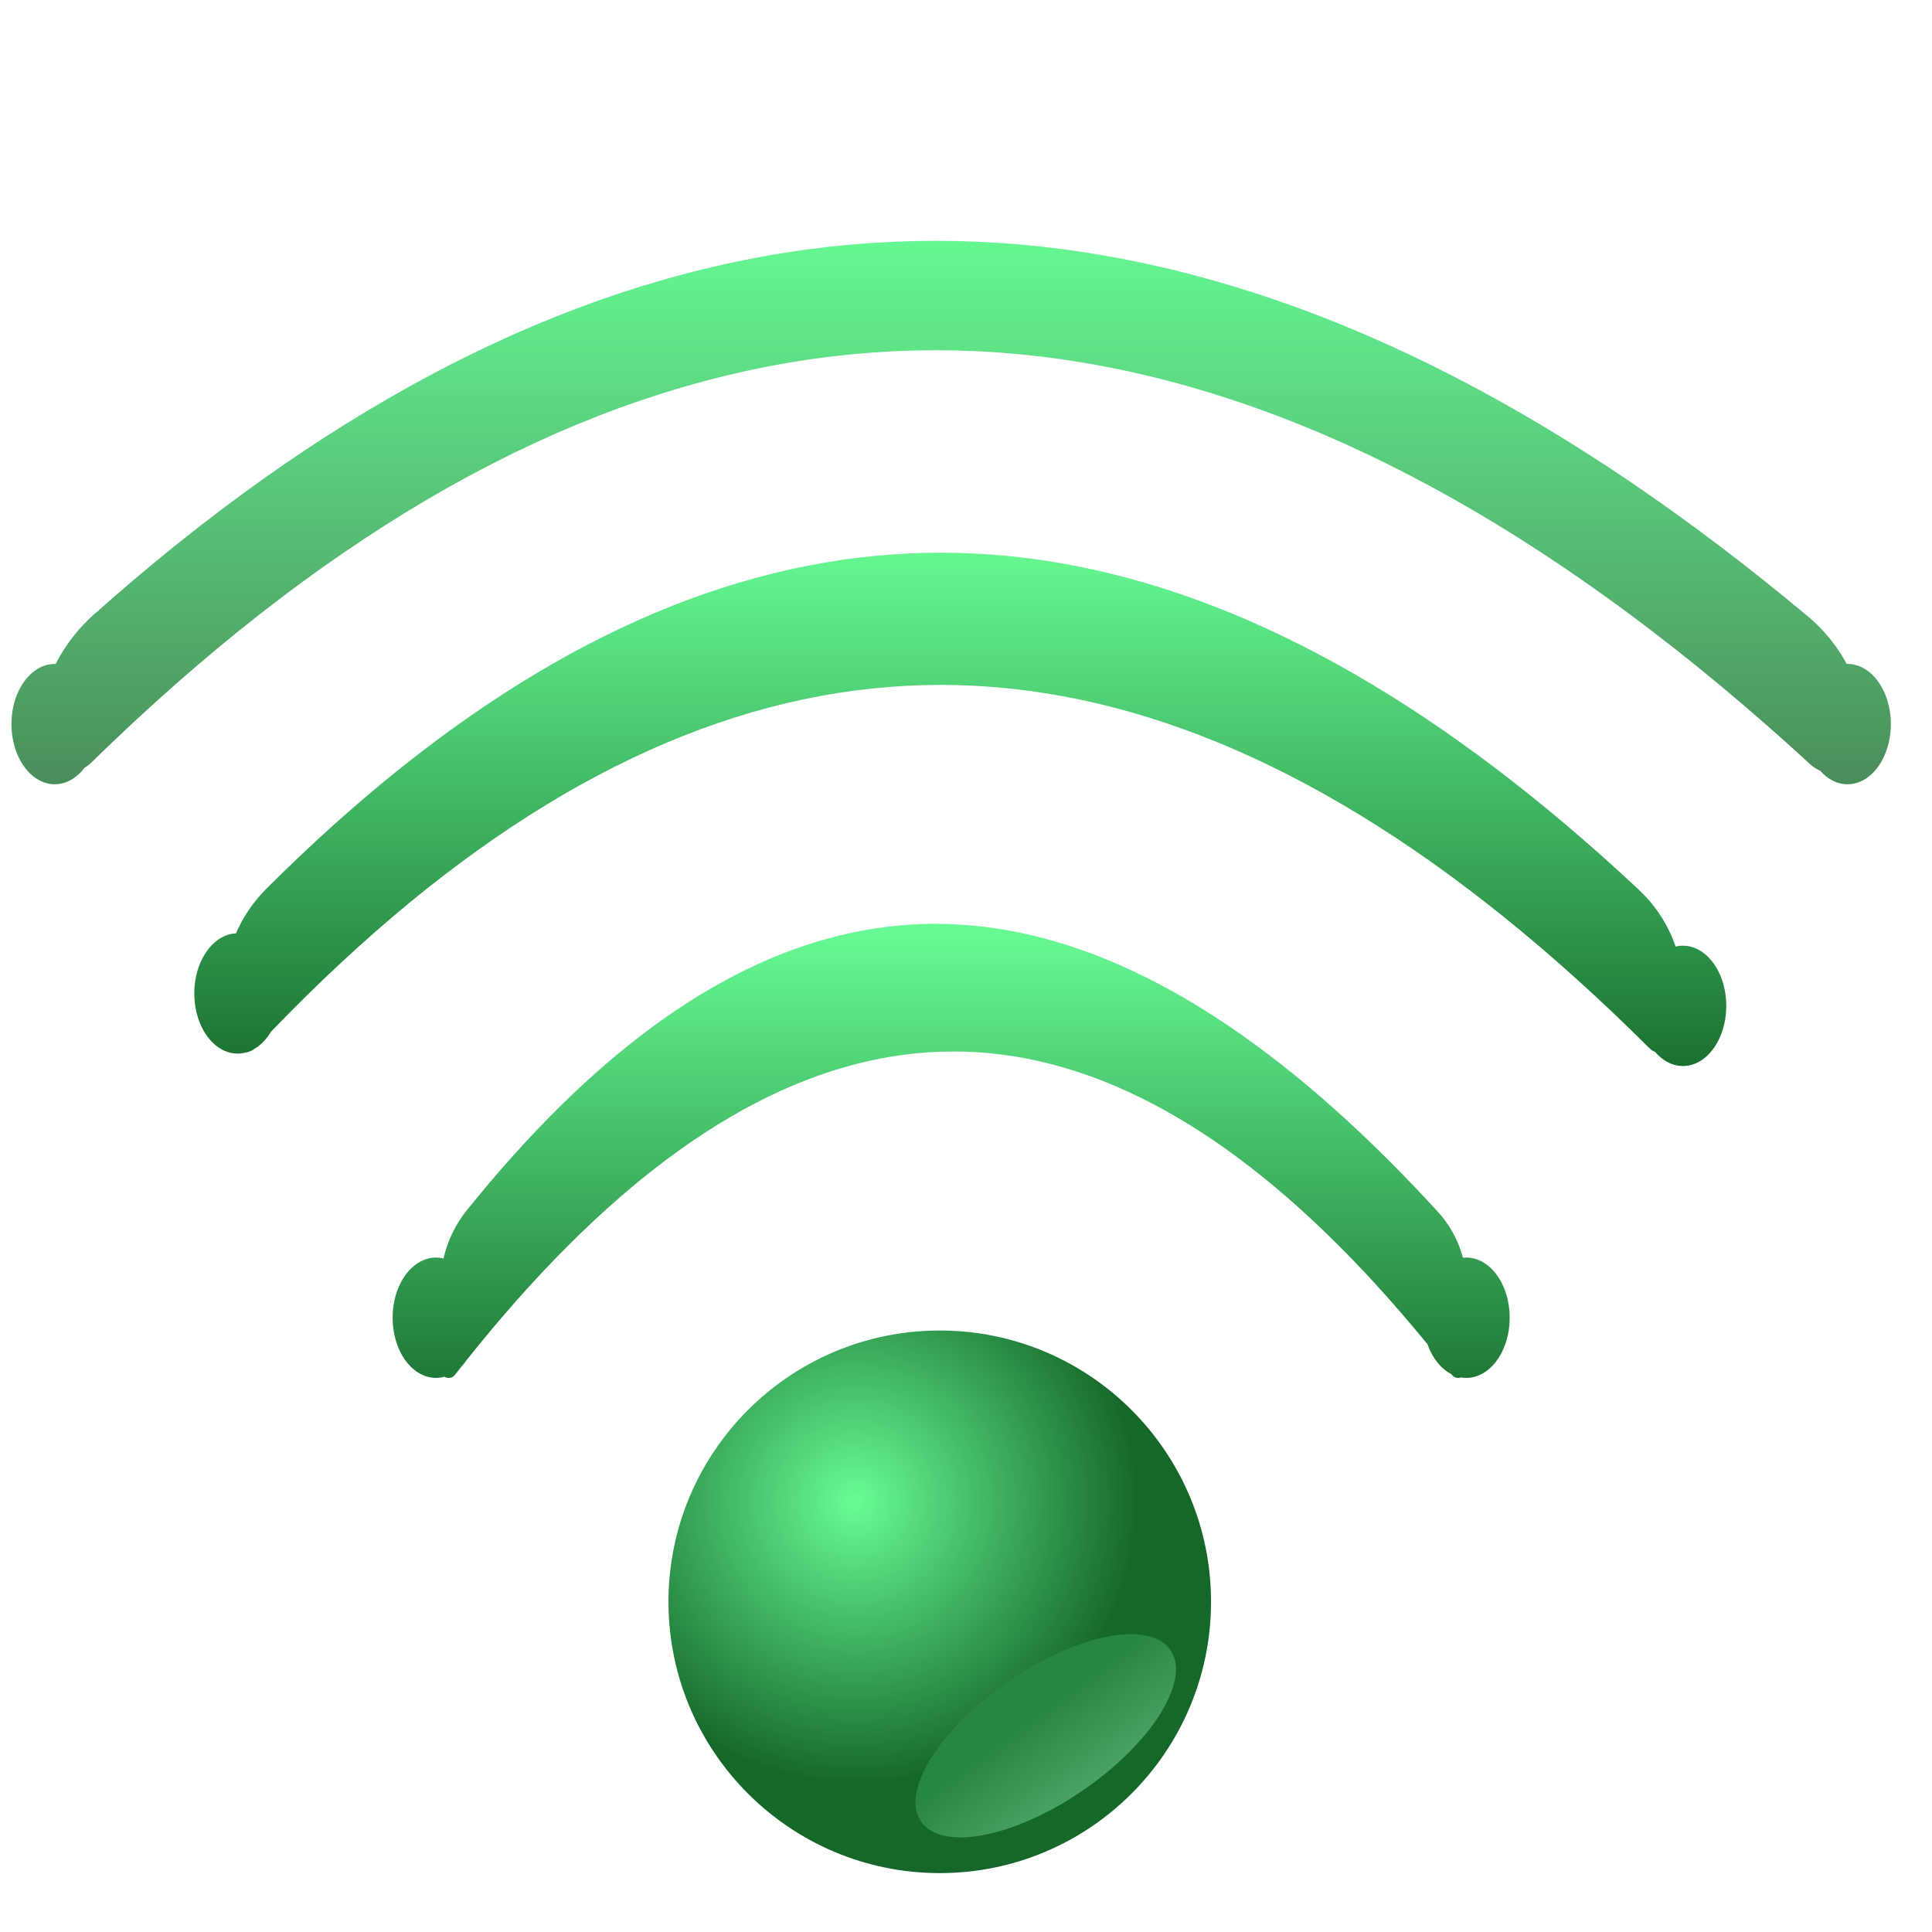 <?xml version="1.0" encoding="UTF-8" standalone="no"?>
<!DOCTYPE svg PUBLIC "-//W3C//DTD SVG 1.1//EN" "http://www.w3.org/Graphics/SVG/1.1/DTD/svg11.dtd">
<svg version="1.1" xmlns="http://www.w3.org/2000/svg" xmlns:xlink="http://www.w3.org/1999/xlink" preserveAspectRatio="xMidYMid meet" viewBox="0 0 640 640" width="640" height="640"><defs><path d="M323.99 80.08L331.03 80.47L338.09 81.01L345.15 81.71L352.22 82.57L359.3 83.58L366.39 84.75L373.5 86.07L380.61 87.55L387.74 89.18L394.87 90.97L402.02 92.92L409.17 95.02L416.34 97.27L423.52 99.69L430.71 102.25L437.9 104.98L445.11 107.85L452.33 110.89L459.56 114.08L466.81 117.42L474.06 120.92L481.32 124.58L488.59 128.39L495.88 132.36L503.17 136.48L510.47 140.76L517.79 145.2L525.11 149.79L532.45 154.53L539.8 159.43L547.15 164.49L554.52 169.7L561.9 175.07L569.29 180.59L576.69 186.27L584.1 192.11L591.52 198.1L598.95 204.24L599.85 205.01L600.73 205.8L601.59 206.6L602.43 207.42L603.25 208.26L604.05 209.12L604.83 209.99L605.59 210.87L606.33 211.77L607.05 212.69L607.75 213.62L608.42 214.56L609.08 215.52L609.71 216.49L610.32 217.48L610.91 218.47L611.48 219.48L611.73 219.95L612.02 219.93L613.14 219.99L614.24 220.17L615.31 220.46L616.35 220.86L617.36 221.36L618.33 221.96L619.26 222.66L620.15 223.44L620.99 224.31L621.79 225.27L622.53 226.3L623.22 227.4L623.84 228.57L624.41 229.81L624.91 231.1L625.34 232.45L625.7 233.85L625.99 235.3L626.2 236.78L626.33 238.31L626.37 239.86L626.33 241.42L626.2 242.95L625.99 244.43L625.7 245.88L625.34 247.28L624.91 248.63L624.41 249.92L623.84 251.16L623.22 252.33L622.53 253.43L621.79 254.46L620.99 255.42L620.15 256.29L619.26 257.07L618.33 257.77L617.36 258.37L616.35 258.87L615.31 259.27L614.24 259.56L613.14 259.74L612.02 259.8L610.9 259.74L609.8 259.56L608.73 259.27L607.69 258.87L606.69 258.37L605.71 257.77L604.78 257.07L603.89 256.29L603.05 255.42L602.96 255.3L602.52 255.11L601.93 254.81L601.36 254.48L600.8 254.1L600.25 253.68L599.71 253.22L592.25 246.44L584.8 239.84L577.37 233.41L569.94 227.15L562.53 221.06L555.12 215.14L547.73 209.4L540.34 203.82L532.97 198.42L525.61 193.19L518.26 188.13L510.93 183.25L503.6 178.53L496.28 173.98L488.98 169.61L481.68 165.41L474.4 161.38L467.13 157.52L459.87 153.83L452.62 150.32L445.38 146.97L438.15 143.8L430.94 140.8L423.73 137.97L416.54 135.31L409.35 132.83L402.18 130.51L395.02 128.37L387.87 126.39L380.73 124.59L373.6 122.96L366.48 121.51L359.38 120.22L352.28 119.11L345.2 118.16L338.13 117.39L331.07 116.79L324.01 116.36L316.98 116.1L309.95 116.02L302.94 116.1L295.93 116.36L288.93 116.79L281.92 117.39L274.92 118.15L267.91 119.09L260.91 120.2L253.91 121.48L246.91 122.94L239.91 124.56L232.91 126.35L225.91 128.32L218.91 130.45L211.91 132.76L204.91 135.23L197.92 137.88L190.92 140.7L183.92 143.69L176.93 146.85L169.94 150.18L162.94 153.68L155.95 157.35L148.96 161.19L141.97 165.2L134.98 169.39L127.99 173.74L121 178.27L114.01 182.97L107.02 187.83L100.04 192.87L93.05 198.08L86.07 203.46L79.08 209.01L72.1 214.73L65.12 220.62L58.13 226.69L51.15 232.92L44.17 239.32L37.19 245.9L30.21 252.65L29.71 253.11L29.18 253.54L28.65 253.92L28.1 254.26L28.02 254.31L27.91 254.46L27.11 255.42L26.27 256.29L25.38 257.07L24.45 257.77L23.48 258.37L22.47 258.87L21.43 259.27L20.36 259.56L19.26 259.74L18.14 259.8L17.02 259.74L15.92 259.56L14.85 259.27L13.81 258.87L12.81 258.37L11.83 257.77L10.9 257.07L10.01 256.29L9.17 255.42L8.38 254.46L7.63 253.43L6.95 252.33L6.32 251.16L5.75 249.92L5.25 248.63L4.82 247.28L4.46 245.88L4.17 244.43L3.96 242.95L3.84 241.42L3.79 239.86L3.84 238.31L3.96 236.78L4.17 235.3L4.46 233.85L4.82 232.45L5.25 231.1L5.75 229.81L6.32 228.57L6.95 227.4L7.63 226.3L8.38 225.27L9.17 224.31L10.01 223.44L10.9 222.66L11.83 221.96L12.81 221.36L13.81 220.86L14.85 220.46L15.92 220.17L17.02 219.99L18.14 219.93L18.45 219.95L18.79 219.28L19.34 218.25L19.92 217.24L20.51 216.24L21.13 215.25L21.77 214.27L22.43 213.31L23.11 212.36L23.81 211.42L24.53 210.5L25.27 209.59L26.03 208.69L26.81 207.82L27.61 206.95L28.43 206.1L29.27 205.27L30.13 204.45L31.01 203.65L37.96 197.54L44.91 191.57L51.86 185.77L58.81 180.12L65.77 174.62L72.73 169.28L79.68 164.09L86.64 159.06L93.6 154.18L100.56 149.45L107.52 144.89L114.49 140.47L121.45 136.21L128.42 132.11L135.39 128.16L142.35 124.37L149.32 120.73L156.29 117.24L163.27 113.92L170.24 110.74L177.21 107.72L184.19 104.86L191.16 102.15L198.14 99.59L205.12 97.19L212.1 94.95L219.08 92.86L226.06 90.92L233.05 89.14L240.03 87.51L247.02 86.04L254.01 84.73L260.99 83.56L267.98 82.56L274.97 81.71L281.97 81.01L288.96 80.47L295.95 80.08L302.95 79.85L309.95 79.77L316.97 79.85L323.99 80.08Z" id="aF0qNY1xc"></path><linearGradient id="gradientba5dAVV4z" gradientUnits="userSpaceOnUse" x1="315.08" y1="79.77" x2="315.08" y2="259.8"><stop style="stop-color: #65f792;stop-opacity: 1" offset="0%"></stop><stop style="stop-color: #4a8d5b;stop-opacity: 1" offset="100%"></stop></linearGradient><path d="M322.85 183.36L328.48 183.71L334.11 184.2L339.76 184.83L345.42 185.59L351.08 186.5L356.75 187.55L362.43 188.74L368.13 190.07L373.83 191.53L379.53 193.14L385.25 194.88L390.98 196.77L396.71 198.8L402.46 200.96L408.21 203.27L413.97 205.71L419.74 208.3L425.52 211.02L431.31 213.88L437.11 216.89L442.92 220.03L448.73 223.31L454.55 226.74L460.39 230.3L466.23 234L472.08 237.84L477.94 241.82L483.81 245.95L489.69 250.21L495.57 254.61L501.47 259.15L507.37 263.83L513.29 268.65L519.21 273.61L525.14 278.71L531.08 283.94L537.03 289.32L542.99 294.84L543.67 295.5L544.35 296.17L545 296.85L545.64 297.55L546.27 298.25L546.88 298.97L547.47 299.7L548.05 300.44L548.61 301.19L549.16 301.95L549.69 302.72L550.2 303.5L550.7 304.29L551.18 305.09L551.65 305.9L552.09 306.72L552.52 307.55L552.94 308.39L553.33 309.23L553.71 310.08L554.08 310.94L554.42 311.81L554.75 312.68L555.06 313.56L555.06 313.57L555.28 313.51L556.38 313.33L557.5 313.27L558.62 313.33L559.72 313.51L560.79 313.8L561.83 314.2L562.83 314.7L563.81 315.3L564.74 316L565.63 316.78L566.47 317.66L567.26 318.61L568.01 319.64L568.69 320.74L569.32 321.91L569.89 323.15L570.39 324.44L570.82 325.79L571.18 327.19L571.47 328.64L571.68 330.13L571.8 331.65L571.85 333.21L571.8 334.76L571.68 336.29L571.47 337.77L571.18 339.22L570.82 340.62L570.39 341.97L569.89 343.26L569.32 344.5L568.69 345.67L568.01 346.77L567.26 347.8L566.47 348.76L565.63 349.63L564.74 350.41L563.81 351.11L562.83 351.71L561.83 352.21L560.79 352.61L559.72 352.9L558.62 353.08L557.5 353.14L556.38 353.08L555.28 352.9L554.21 352.61L553.17 352.21L552.16 351.71L551.19 351.11L550.26 350.41L549.37 349.63L548.53 348.76L548.3 348.49L548.29 348.48L547.93 348.31L547.58 348.12L547.23 347.9L546.9 347.65L546.57 347.38L546.25 347.08L540.22 341.15L534.2 335.36L528.19 329.73L522.18 324.25L516.19 318.91L510.2 313.73L504.22 308.69L498.25 303.81L492.29 299.08L486.33 294.5L480.39 290.06L474.45 285.78L468.52 281.65L462.6 277.67L456.69 273.84L450.78 270.15L444.89 266.62L439 263.24L433.12 260.01L427.25 256.93L421.39 254L415.54 251.22L409.69 248.59L403.86 246.11L398.03 243.78L392.21 241.61L386.4 239.58L380.6 237.7L374.8 235.97L369.02 234.39L363.24 232.97L357.47 231.69L351.71 230.56L345.96 229.59L340.21 228.76L334.48 228.08L328.75 227.56L323.03 227.18L317.32 226.96L311.62 226.88L305.93 226.96L300.24 227.18L294.56 227.56L288.88 228.08L283.19 228.75L277.51 229.58L271.83 230.55L266.15 231.67L260.47 232.95L254.8 234.37L249.12 235.94L243.45 237.67L237.77 239.54L232.1 241.56L226.43 243.73L220.76 246.06L215.09 248.53L209.43 251.15L203.76 253.92L198.1 256.84L192.43 259.91L186.77 263.13L181.11 266.51L175.45 270.03L169.79 273.7L164.13 277.52L158.48 281.49L152.82 285.61L147.17 289.88L141.51 294.29L135.86 298.86L130.21 303.58L124.56 308.45L118.92 313.47L113.27 318.64L107.62 323.96L101.98 329.42L96.34 335.04L90.69 340.81L89.74 341.81L89.22 342.65L88.47 343.68L87.68 344.64L86.84 345.51L85.95 346.3L85.02 346.99L84.16 347.52L84.13 347.55L83.8 347.77L83.46 347.97L83.12 348.14L82.78 348.29L82.42 348.42L82.07 348.52L81.71 348.61L81.38 348.66L80.93 348.78L79.83 348.96L78.71 349.02L77.59 348.96L76.49 348.78L75.42 348.49L74.38 348.09L73.37 347.59L72.4 346.99L71.47 346.3L70.58 345.51L69.74 344.64L68.94 343.68L68.2 342.65L67.51 341.55L66.89 340.38L66.32 339.14L65.82 337.85L65.39 336.5L65.02 335.1L64.74 333.66L64.53 332.17L64.4 330.64L64.36 329.09L64.4 327.53L64.53 326.01L64.74 324.52L65.02 323.07L65.39 321.67L65.82 320.32L66.32 319.03L66.89 317.8L67.51 316.62L68.2 315.52L68.94 314.49L69.74 313.54L70.58 312.66L71.47 311.88L72.4 311.18L73.37 310.58L74.38 310.08L75.42 309.68L76.49 309.39L77.59 309.22L78.16 309.19L78.2 309.1L78.59 308.24L78.99 307.39L79.4 306.56L79.84 305.72L80.29 304.9L80.75 304.09L81.24 303.28L81.74 302.48L82.25 301.7L82.78 300.92L83.33 300.15L83.89 299.39L84.47 298.65L85.06 297.91L85.67 297.18L86.29 296.47L86.93 295.76L87.58 295.07L88.25 294.39L93.82 288.89L99.4 283.54L104.98 278.32L110.55 273.24L116.13 268.3L121.71 263.5L127.28 258.84L132.86 254.32L138.44 249.94L144.02 245.69L149.6 241.59L155.18 237.62L160.76 233.8L166.34 230.11L171.92 226.56L177.5 223.15L183.09 219.88L188.67 216.75L194.25 213.76L199.84 210.91L205.42 208.19L211.01 205.62L216.59 203.19L222.18 200.89L227.76 198.73L233.35 196.72L238.94 194.84L244.53 193.1L250.11 191.5L255.7 190.04L261.29 188.71L266.88 187.53L272.47 186.49L278.06 185.58L283.65 184.82L289.25 184.19L294.84 183.71L300.43 183.36L306.02 183.15L311.62 183.08L317.23 183.15L322.85 183.36Z" id="b6i2KiavD2"></path><linearGradient id="gradientc29fsN5QJ0" gradientUnits="userSpaceOnUse" x1="318.1" y1="183.08" x2="318.1" y2="353.14"><stop style="stop-color: #65f792;stop-opacity: 1" offset="0%"></stop><stop style="stop-color: #1b7130;stop-opacity: 1" offset="100%"></stop></linearGradient><path d="M321.77 306.56L325.77 306.98L329.77 307.52L333.78 308.17L337.81 308.95L341.84 309.84L345.89 310.85L349.94 311.99L354.01 313.24L358.08 314.61L362.17 316.1L366.26 317.71L370.37 319.44L374.49 321.29L378.61 323.26L382.75 325.35L386.89 327.55L391.05 329.88L395.22 332.32L399.4 334.89L403.58 337.57L407.78 340.37L411.99 343.29L416.2 346.34L420.43 349.5L424.67 352.78L428.92 356.17L433.18 359.69L437.44 363.33L441.72 367.09L446.01 370.96L450.31 374.96L454.62 379.07L458.94 383.31L463.27 387.66L467.61 392.13L471.96 396.72L476.32 401.43L476.77 401.94L477.21 402.44L477.64 402.96L478.06 403.48L478.46 404.01L478.86 404.55L479.25 405.1L479.63 405.65L480 406.2L480.35 406.77L480.7 407.33L481.03 407.91L481.36 408.49L481.67 409.08L481.97 409.67L482.26 410.26L482.54 410.87L482.81 411.47L483.07 412.08L483.31 412.7L483.55 413.32L483.77 413.94L483.98 414.57L484.18 415.21L484.37 415.84L484.55 416.48L484.59 416.65L484.63 416.64L485.75 416.58L486.88 416.64L487.97 416.82L489.04 417.11L490.08 417.51L491.09 418.01L492.06 418.61L492.99 419.31L493.88 420.09L494.73 420.97L495.52 421.92L496.26 422.95L496.95 424.05L497.58 425.22L498.14 426.46L498.64 427.75L499.08 429.1L499.44 430.5L499.72 431.95L499.93 433.44L500.06 434.96L500.1 436.52L500.06 438.07L499.93 439.6L499.72 441.08L499.44 442.53L499.08 443.93L498.64 445.28L498.14 446.57L497.58 447.81L496.95 448.98L496.26 450.08L495.52 451.11L494.73 452.07L493.88 452.94L492.99 453.72L492.06 454.42L491.09 455.02L490.08 455.52L489.04 455.92L487.97 456.21L486.88 456.39L485.75 456.45L484.63 456.39L483.98 456.28L483.94 456.3L483.78 456.34L483.63 456.38L483.47 456.41L483.31 456.43L483.15 456.45L482.99 456.45L482.83 456.44L482.67 456.42L482.51 456.4L482.35 456.36L482.19 456.31L482.04 456.25L481.89 456.19L481.74 456.11L481.59 456.02L481.45 455.92L481.31 455.81L481.18 455.68L481.05 455.55L480.93 455.4L480.77 455.2L480.42 455.02L479.45 454.42L478.51 453.72L477.63 452.94L476.78 452.07L475.99 451.11L475.25 450.08L474.56 448.98L473.93 447.81L473.37 446.57L472.88 445.31L472.6 444.96L468.43 439.94L464.27 435.06L460.11 430.3L455.95 425.69L451.8 421.2L447.64 416.85L443.49 412.64L439.34 408.55L435.19 404.6L431.05 400.79L426.9 397.11L422.76 393.56L418.62 390.15L414.49 386.87L410.35 383.72L406.22 380.71L402.09 377.83L397.96 375.09L393.83 372.48L389.71 370L385.59 367.66L381.47 365.45L377.35 363.37L373.23 361.43L369.12 359.63L365.01 357.95L360.9 356.41L356.79 355.01L352.69 353.74L348.58 352.6L344.48 351.59L340.38 350.72L336.29 349.99L332.19 349.39L328.1 348.92L324.01 348.58L319.92 348.38L315.84 348.32L311.75 348.38L307.66 348.58L303.57 348.92L299.48 349.39L295.39 349.99L291.29 350.72L287.19 351.59L283.09 352.6L278.99 353.74L274.88 355.01L270.78 356.41L266.67 357.95L262.56 359.63L258.44 361.43L254.33 363.37L250.21 365.45L246.09 367.66L241.97 370L237.84 372.48L233.72 375.09L229.59 377.83L225.46 380.71L221.32 383.72L217.19 386.87L213.05 390.15L208.91 393.56L204.77 397.11L200.63 400.79L196.48 404.6L192.33 408.55L188.18 412.64L184.03 416.85L179.88 421.2L175.72 425.69L171.56 430.3L167.4 435.06L163.24 439.94L159.08 444.96L154.91 450.12L154.72 450.35L154.18 451.11L153.38 452.07L153.33 452.12L150.74 455.4L150.62 455.55L150.49 455.68L150.36 455.81L150.22 455.92L150.08 456.02L149.94 456.11L149.79 456.19L149.63 456.25L149.48 456.31L149.32 456.36L149.16 456.4L149 456.42L148.84 456.44L148.68 456.45L148.52 456.45L148.36 456.43L148.2 456.41L148.05 456.38L147.89 456.34L147.74 456.3L147.59 456.24L147.44 456.18L147.3 456.1L147.21 456.05L146.63 456.21L145.53 456.39L144.41 456.45L143.29 456.39L142.19 456.21L141.12 455.92L140.08 455.52L139.07 455.02L138.1 454.42L137.17 453.72L136.28 452.94L135.44 452.07L134.64 451.11L133.9 450.08L133.21 448.98L132.59 447.81L132.02 446.57L131.52 445.28L131.09 443.93L130.73 442.53L130.44 441.08L130.23 439.6L130.1 438.07L130.06 436.52L130.1 434.96L130.23 433.44L130.44 431.95L130.73 430.5L131.09 429.1L131.52 427.75L132.02 426.46L132.59 425.22L133.21 424.05L133.9 422.95L134.64 421.92L135.44 420.97L136.28 420.09L137.17 419.31L138.1 418.61L139.07 418.01L140.08 417.51L141.12 417.11L142.19 416.82L143.29 416.64L144.41 416.58L145.53 416.64L146.63 416.82L146.92 416.9L147.03 416.39L147.2 415.74L147.37 415.1L147.56 414.46L147.75 413.82L147.96 413.18L148.18 412.55L148.4 411.92L148.64 411.29L148.89 410.67L149.15 410.05L149.42 409.44L149.7 408.83L149.99 408.23L150.29 407.63L150.6 407.03L150.92 406.45L151.25 405.86L151.6 405.28L151.95 404.71L152.31 404.14L152.68 403.58L153.06 403.02L153.45 402.47L153.85 401.93L154.26 401.39L154.69 400.86L158.5 396.17L162.32 391.61L166.14 387.16L169.97 382.84L173.8 378.63L177.63 374.54L181.47 370.57L185.31 366.72L189.15 362.98L192.99 359.37L196.84 355.87L200.69 352.49L204.55 349.23L208.41 346.09L212.27 343.07L216.13 340.16L220 337.38L223.87 334.71L227.75 332.16L231.62 329.73L235.51 327.42L239.39 325.23L243.28 323.15L247.17 321.2L251.06 319.36L254.96 317.64L258.86 316.04L262.76 314.56L266.67 313.2L270.58 311.95L274.49 310.83L278.41 309.82L282.32 308.93L286.25 308.16L290.17 307.51L294.1 306.97L298.03 306.56L301.97 306.26L305.91 306.08L309.85 306.02L313.81 306.08L317.79 306.26L317.79 306.26L321.77 306.56Z" id="a3qpMjK4Z4"></path><linearGradient id="gradientam86zQn6" gradientUnits="userSpaceOnUse" x1="315.08" y1="306.02" x2="315.08" y2="456.45"><stop style="stop-color: #68fc96;stop-opacity: 1" offset="0%"></stop><stop style="stop-color: #1f7936;stop-opacity: 1" offset="100%"></stop></linearGradient><path d="M401.17 530.62C401.17 580.22 360.91 620.49 311.31 620.49C261.71 620.49 221.44 580.22 221.44 530.62C221.44 481.02 261.71 440.75 311.31 440.75C360.91 440.75 401.17 481.02 401.17 530.62Z" id="h4as8l5jST"></path><radialGradient id="gradientc7k58QjnEy" gradientUnits="userSpaceOnUse" cx="283.25" cy="497.34" dx="283.25" dy="590.98" r="93.64"><stop style="stop-color: #68fc96;stop-opacity: 1" offset="0%"></stop><stop style="stop-color: #16682a;stop-opacity: 1" offset="100%"></stop></radialGradient><path d="M334.02 556.97C356.81 541.29 380.88 536.63 387.72 546.58C394.57 556.53 381.62 577.34 358.82 593.02C336.02 608.71 311.96 613.37 305.11 603.42C298.27 593.47 311.22 572.66 334.02 556.97Z" id="d15fVdc9Ns"></path><linearGradient id="gradientaRKNpiOmV" gradientUnits="userSpaceOnUse" x1="358.14" y1="592.81" x2="340.75" y2="569.31"><stop style="stop-color: #48a264;stop-opacity: 1" offset="0%"></stop><stop style="stop-color: #278640;stop-opacity: 1" offset="100%"></stop></linearGradient></defs><g><g><g><g><filter id="shadow11915812" x="-36.21" y="39.77" width="714.58" height="267.03" filterUnits="userSpaceOnUse" primitiveUnits="userSpaceOnUse"><feFlood></feFlood><feComposite in2="SourceAlpha" operator="in"></feComposite><feGaussianBlur stdDeviation="3.32"></feGaussianBlur><feOffset dx="12" dy="7" result="afterOffset"></feOffset><feFlood flood-color="#000000" flood-opacity="0.5"></feFlood><feComposite in2="afterOffset" operator="in"></feComposite><feMorphology operator="dilate" radius="1"></feMorphology><feComposite in2="SourceAlpha" operator="out"></feComposite></filter><path d="M323.99 80.08L331.03 80.47L338.09 81.01L345.15 81.71L352.22 82.57L359.3 83.58L366.39 84.75L373.5 86.07L380.61 87.55L387.74 89.18L394.87 90.97L402.02 92.92L409.17 95.02L416.34 97.27L423.52 99.69L430.71 102.25L437.9 104.98L445.11 107.85L452.33 110.89L459.56 114.08L466.81 117.42L474.06 120.92L481.32 124.58L488.59 128.39L495.88 132.36L503.17 136.48L510.47 140.76L517.79 145.2L525.11 149.79L532.45 154.53L539.8 159.43L547.15 164.49L554.52 169.7L561.9 175.07L569.29 180.59L576.69 186.27L584.1 192.11L591.52 198.1L598.95 204.24L599.85 205.01L600.73 205.8L601.59 206.6L602.43 207.42L603.25 208.26L604.05 209.12L604.83 209.99L605.59 210.87L606.33 211.77L607.05 212.69L607.75 213.62L608.42 214.56L609.08 215.52L609.71 216.49L610.32 217.48L610.91 218.47L611.48 219.48L611.73 219.95L612.02 219.93L613.14 219.99L614.24 220.17L615.31 220.46L616.35 220.86L617.36 221.36L618.33 221.96L619.26 222.66L620.15 223.44L620.99 224.31L621.79 225.27L622.53 226.3L623.22 227.4L623.84 228.57L624.41 229.81L624.91 231.1L625.34 232.45L625.7 233.85L625.99 235.3L626.2 236.78L626.33 238.31L626.37 239.86L626.33 241.42L626.2 242.95L625.99 244.43L625.7 245.88L625.34 247.28L624.91 248.63L624.41 249.92L623.84 251.16L623.22 252.33L622.53 253.43L621.79 254.46L620.99 255.42L620.15 256.29L619.26 257.07L618.33 257.77L617.36 258.37L616.35 258.87L615.31 259.27L614.24 259.56L613.14 259.74L612.02 259.8L610.9 259.74L609.8 259.56L608.73 259.27L607.69 258.87L606.69 258.37L605.71 257.77L604.78 257.07L603.89 256.29L603.05 255.42L602.96 255.3L602.52 255.11L601.93 254.81L601.36 254.48L600.8 254.1L600.25 253.68L599.71 253.22L592.25 246.44L584.8 239.84L577.37 233.41L569.94 227.15L562.53 221.06L555.12 215.14L547.73 209.4L540.34 203.82L532.97 198.42L525.61 193.19L518.26 188.13L510.93 183.25L503.6 178.53L496.28 173.98L488.98 169.61L481.68 165.41L474.4 161.38L467.13 157.52L459.87 153.83L452.62 150.32L445.38 146.97L438.15 143.8L430.94 140.8L423.73 137.97L416.54 135.31L409.35 132.83L402.18 130.51L395.02 128.37L387.87 126.39L380.73 124.59L373.6 122.96L366.48 121.51L359.38 120.22L352.28 119.11L345.2 118.16L338.13 117.39L331.07 116.79L324.01 116.36L316.98 116.1L309.95 116.02L302.94 116.1L295.93 116.36L288.93 116.79L281.92 117.39L274.92 118.15L267.91 119.09L260.91 120.2L253.91 121.48L246.91 122.94L239.91 124.56L232.91 126.35L225.91 128.32L218.91 130.45L211.91 132.76L204.91 135.23L197.92 137.88L190.92 140.7L183.92 143.69L176.93 146.85L169.94 150.18L162.94 153.68L155.95 157.35L148.96 161.19L141.97 165.2L134.98 169.39L127.99 173.74L121 178.27L114.01 182.97L107.02 187.83L100.04 192.87L93.05 198.08L86.07 203.46L79.08 209.01L72.1 214.73L65.12 220.62L58.13 226.69L51.15 232.92L44.17 239.32L37.19 245.9L30.21 252.65L29.71 253.11L29.18 253.54L28.65 253.92L28.1 254.26L28.02 254.31L27.91 254.46L27.11 255.42L26.27 256.29L25.38 257.07L24.45 257.77L23.48 258.37L22.47 258.87L21.43 259.27L20.36 259.56L19.26 259.74L18.14 259.8L17.02 259.74L15.92 259.56L14.85 259.27L13.81 258.87L12.81 258.37L11.83 257.77L10.9 257.07L10.01 256.29L9.17 255.42L8.38 254.46L7.63 253.43L6.95 252.33L6.32 251.16L5.75 249.92L5.25 248.63L4.82 247.28L4.46 245.88L4.17 244.43L3.96 242.95L3.84 241.42L3.79 239.86L3.84 238.31L3.96 236.78L4.17 235.3L4.46 233.85L4.82 232.45L5.25 231.1L5.75 229.81L6.32 228.57L6.95 227.4L7.63 226.3L8.38 225.27L9.17 224.31L10.01 223.44L10.9 222.66L11.83 221.96L12.81 221.36L13.81 220.86L14.85 220.46L15.92 220.17L17.02 219.99L18.14 219.93L18.45 219.95L18.79 219.28L19.34 218.25L19.92 217.24L20.51 216.24L21.13 215.25L21.77 214.27L22.43 213.31L23.11 212.36L23.81 211.42L24.53 210.5L25.27 209.59L26.03 208.69L26.81 207.82L27.61 206.95L28.43 206.1L29.27 205.27L30.13 204.45L31.01 203.65L37.96 197.54L44.91 191.57L51.86 185.77L58.81 180.12L65.77 174.62L72.73 169.28L79.68 164.09L86.64 159.06L93.6 154.18L100.56 149.45L107.52 144.89L114.49 140.47L121.45 136.21L128.42 132.11L135.39 128.16L142.35 124.37L149.32 120.73L156.29 117.24L163.27 113.92L170.24 110.74L177.21 107.72L184.19 104.86L191.16 102.15L198.14 99.59L205.12 97.19L212.1 94.95L219.08 92.86L226.06 90.92L233.05 89.14L240.03 87.51L247.02 86.04L254.01 84.73L260.99 83.56L267.98 82.56L274.97 81.71L281.97 81.01L288.96 80.47L295.95 80.08L302.95 79.85L309.95 79.77L316.97 79.85L323.99 80.08Z" id="d26YInujmB" fill="white" fill-opacity="1" filter="url(#shadow11915812)"></path></g><use xlink:href="#aF0qNY1xc" opacity="1" fill="url(#gradientba5dAVV4z)"></use></g><g><g><filter id="shadow8455058" x="24.36" y="143.08" width="599.49" height="257.06" filterUnits="userSpaceOnUse" primitiveUnits="userSpaceOnUse"><feFlood></feFlood><feComposite in2="SourceAlpha" operator="in"></feComposite><feGaussianBlur stdDeviation="3.32"></feGaussianBlur><feOffset dx="12" dy="7" result="afterOffset"></feOffset><feFlood flood-color="#000000" flood-opacity="0.5"></feFlood><feComposite in2="afterOffset" operator="in"></feComposite><feMorphology operator="dilate" radius="1"></feMorphology><feComposite in2="SourceAlpha" operator="out"></feComposite></filter><path d="M322.85 183.36L328.48 183.71L334.11 184.2L339.76 184.83L345.42 185.59L351.08 186.5L356.75 187.55L362.43 188.74L368.13 190.07L373.83 191.53L379.53 193.14L385.25 194.88L390.98 196.77L396.71 198.8L402.46 200.96L408.21 203.27L413.97 205.71L419.74 208.3L425.52 211.02L431.31 213.88L437.11 216.89L442.92 220.03L448.73 223.31L454.55 226.74L460.39 230.3L466.23 234L472.08 237.84L477.94 241.82L483.81 245.95L489.69 250.21L495.57 254.61L501.47 259.15L507.37 263.83L513.29 268.65L519.21 273.61L525.14 278.71L531.08 283.94L537.03 289.32L542.99 294.84L543.67 295.5L544.35 296.17L545 296.85L545.64 297.55L546.27 298.25L546.88 298.97L547.47 299.7L548.05 300.44L548.61 301.19L549.16 301.95L549.69 302.72L550.2 303.5L550.7 304.29L551.18 305.09L551.65 305.9L552.09 306.72L552.52 307.55L552.94 308.39L553.33 309.23L553.71 310.08L554.08 310.94L554.42 311.81L554.75 312.68L555.06 313.56L555.06 313.57L555.28 313.51L556.38 313.33L557.5 313.27L558.62 313.33L559.72 313.51L560.79 313.8L561.83 314.2L562.83 314.7L563.81 315.3L564.74 316L565.63 316.78L566.47 317.66L567.26 318.61L568.01 319.64L568.69 320.74L569.32 321.91L569.89 323.15L570.39 324.44L570.82 325.79L571.18 327.19L571.47 328.64L571.68 330.13L571.8 331.65L571.85 333.21L571.8 334.76L571.68 336.29L571.47 337.77L571.18 339.22L570.82 340.62L570.39 341.97L569.89 343.26L569.32 344.5L568.69 345.67L568.01 346.77L567.26 347.8L566.47 348.76L565.63 349.63L564.74 350.41L563.81 351.11L562.83 351.71L561.83 352.21L560.79 352.61L559.72 352.9L558.62 353.08L557.5 353.14L556.38 353.08L555.28 352.9L554.21 352.61L553.17 352.21L552.16 351.71L551.19 351.11L550.26 350.41L549.37 349.63L548.53 348.76L548.3 348.49L548.29 348.48L547.93 348.31L547.58 348.12L547.23 347.9L546.9 347.65L546.57 347.38L546.25 347.08L540.22 341.15L534.2 335.36L528.19 329.73L522.18 324.25L516.19 318.91L510.2 313.73L504.22 308.69L498.25 303.81L492.29 299.08L486.33 294.5L480.39 290.06L474.45 285.78L468.52 281.65L462.6 277.67L456.69 273.84L450.78 270.15L444.89 266.62L439 263.24L433.12 260.01L427.25 256.93L421.39 254L415.54 251.22L409.69 248.59L403.86 246.11L398.03 243.78L392.21 241.61L386.4 239.58L380.6 237.7L374.8 235.97L369.02 234.39L363.24 232.97L357.47 231.69L351.71 230.56L345.96 229.59L340.21 228.76L334.48 228.08L328.75 227.56L323.03 227.18L317.32 226.96L311.62 226.88L305.93 226.96L300.24 227.18L294.56 227.56L288.88 228.08L283.19 228.75L277.51 229.58L271.83 230.55L266.15 231.67L260.47 232.95L254.8 234.37L249.12 235.94L243.45 237.67L237.77 239.54L232.1 241.56L226.43 243.73L220.76 246.06L215.09 248.53L209.43 251.15L203.76 253.92L198.1 256.84L192.43 259.91L186.77 263.13L181.11 266.51L175.45 270.03L169.79 273.7L164.13 277.52L158.48 281.49L152.82 285.61L147.17 289.88L141.51 294.29L135.86 298.86L130.21 303.58L124.56 308.45L118.92 313.47L113.27 318.64L107.62 323.96L101.98 329.42L96.34 335.04L90.69 340.81L89.74 341.81L89.22 342.65L88.47 343.68L87.68 344.64L86.84 345.51L85.95 346.3L85.02 346.99L84.16 347.52L84.13 347.55L83.8 347.77L83.46 347.97L83.12 348.14L82.78 348.29L82.42 348.42L82.07 348.52L81.71 348.61L81.38 348.66L80.93 348.78L79.83 348.96L78.71 349.02L77.59 348.96L76.49 348.78L75.42 348.49L74.38 348.09L73.37 347.59L72.4 346.99L71.47 346.3L70.58 345.51L69.74 344.64L68.94 343.68L68.2 342.65L67.51 341.55L66.89 340.38L66.32 339.14L65.82 337.85L65.39 336.5L65.02 335.1L64.74 333.66L64.53 332.17L64.4 330.64L64.36 329.09L64.4 327.53L64.53 326.01L64.74 324.52L65.02 323.07L65.39 321.67L65.82 320.32L66.32 319.03L66.89 317.8L67.51 316.62L68.2 315.52L68.94 314.49L69.74 313.54L70.58 312.66L71.47 311.88L72.4 311.18L73.37 310.58L74.38 310.08L75.42 309.68L76.49 309.39L77.59 309.22L78.16 309.19L78.2 309.1L78.59 308.24L78.99 307.39L79.4 306.56L79.84 305.72L80.29 304.9L80.75 304.09L81.24 303.28L81.74 302.48L82.25 301.7L82.78 300.92L83.33 300.15L83.89 299.39L84.47 298.65L85.06 297.91L85.67 297.18L86.29 296.47L86.93 295.76L87.58 295.07L88.25 294.39L93.82 288.89L99.4 283.54L104.98 278.32L110.55 273.24L116.13 268.3L121.71 263.5L127.28 258.84L132.86 254.32L138.44 249.94L144.02 245.69L149.6 241.59L155.18 237.62L160.76 233.8L166.34 230.11L171.92 226.56L177.5 223.15L183.09 219.88L188.67 216.75L194.25 213.76L199.84 210.91L205.42 208.19L211.01 205.62L216.59 203.19L222.18 200.89L227.76 198.73L233.35 196.72L238.94 194.84L244.53 193.1L250.11 191.5L255.7 190.04L261.29 188.71L266.88 187.53L272.47 186.49L278.06 185.58L283.65 184.82L289.25 184.19L294.84 183.71L300.43 183.36L306.02 183.15L311.62 183.08L317.23 183.15L322.85 183.36Z" id="bUErFoptY" fill="white" fill-opacity="1" filter="url(#shadow8455058)"></path></g><use xlink:href="#b6i2KiavD2" opacity="1" fill="url(#gradientc29fsN5QJ0)"></use></g><g><g><filter id="shadow2640054" x="90.06" y="266.02" width="462.04" height="237.42" filterUnits="userSpaceOnUse" primitiveUnits="userSpaceOnUse"><feFlood></feFlood><feComposite in2="SourceAlpha" operator="in"></feComposite><feGaussianBlur stdDeviation="3.32"></feGaussianBlur><feOffset dx="12" dy="7" result="afterOffset"></feOffset><feFlood flood-color="#000000" flood-opacity="0.5"></feFlood><feComposite in2="afterOffset" operator="in"></feComposite><feMorphology operator="dilate" radius="1"></feMorphology><feComposite in2="SourceAlpha" operator="out"></feComposite></filter><path d="M321.77 306.56L325.77 306.98L329.77 307.52L333.78 308.17L337.81 308.95L341.84 309.84L345.89 310.85L349.94 311.99L354.01 313.24L358.08 314.61L362.17 316.1L366.26 317.71L370.37 319.44L374.49 321.29L378.61 323.26L382.75 325.35L386.89 327.55L391.05 329.88L395.22 332.32L399.4 334.89L403.58 337.57L407.78 340.37L411.99 343.29L416.2 346.34L420.43 349.5L424.67 352.78L428.92 356.17L433.18 359.69L437.44 363.33L441.72 367.09L446.01 370.96L450.31 374.96L454.62 379.07L458.94 383.31L463.27 387.66L467.61 392.13L471.96 396.72L476.32 401.43L476.77 401.94L477.21 402.44L477.64 402.96L478.06 403.48L478.46 404.01L478.86 404.55L479.25 405.1L479.63 405.65L480 406.2L480.35 406.77L480.7 407.33L481.03 407.91L481.36 408.49L481.67 409.08L481.97 409.67L482.26 410.26L482.54 410.87L482.81 411.47L483.07 412.08L483.31 412.7L483.55 413.32L483.77 413.94L483.98 414.57L484.18 415.21L484.37 415.84L484.55 416.48L484.59 416.65L484.63 416.64L485.75 416.58L486.88 416.64L487.97 416.82L489.04 417.11L490.08 417.51L491.09 418.01L492.06 418.61L492.99 419.31L493.88 420.09L494.73 420.97L495.52 421.92L496.26 422.95L496.95 424.05L497.58 425.22L498.14 426.46L498.64 427.75L499.08 429.1L499.44 430.5L499.72 431.95L499.93 433.44L500.06 434.96L500.1 436.52L500.06 438.07L499.93 439.6L499.72 441.08L499.44 442.53L499.08 443.93L498.64 445.28L498.14 446.57L497.58 447.81L496.95 448.98L496.26 450.08L495.52 451.11L494.73 452.07L493.88 452.94L492.99 453.72L492.06 454.42L491.09 455.02L490.08 455.52L489.04 455.92L487.97 456.21L486.88 456.39L485.75 456.45L484.63 456.39L483.98 456.28L483.94 456.3L483.78 456.34L483.63 456.38L483.47 456.41L483.31 456.43L483.15 456.45L482.99 456.45L482.83 456.44L482.67 456.42L482.51 456.4L482.35 456.36L482.19 456.31L482.04 456.25L481.89 456.19L481.74 456.11L481.59 456.02L481.45 455.92L481.31 455.81L481.18 455.68L481.05 455.55L480.93 455.4L480.77 455.2L480.42 455.02L479.45 454.42L478.51 453.72L477.63 452.94L476.78 452.07L475.99 451.11L475.25 450.08L474.56 448.98L473.93 447.81L473.37 446.57L472.88 445.31L472.6 444.96L468.43 439.94L464.27 435.06L460.11 430.3L455.95 425.69L451.8 421.2L447.64 416.85L443.49 412.64L439.34 408.55L435.19 404.6L431.05 400.79L426.9 397.11L422.76 393.56L418.62 390.15L414.49 386.87L410.35 383.72L406.22 380.71L402.09 377.83L397.96 375.09L393.83 372.48L389.71 370L385.59 367.66L381.47 365.45L377.35 363.37L373.23 361.43L369.12 359.63L365.01 357.95L360.9 356.41L356.79 355.01L352.69 353.74L348.58 352.6L344.48 351.59L340.38 350.72L336.29 349.99L332.19 349.39L328.1 348.92L324.01 348.58L319.92 348.38L315.84 348.32L311.75 348.38L307.66 348.58L303.57 348.92L299.48 349.39L295.39 349.99L291.29 350.72L287.19 351.59L283.09 352.6L278.99 353.74L274.88 355.01L270.78 356.41L266.67 357.95L262.56 359.63L258.44 361.43L254.33 363.37L250.21 365.45L246.09 367.66L241.97 370L237.84 372.48L233.72 375.09L229.59 377.83L225.46 380.71L221.32 383.72L217.19 386.87L213.05 390.15L208.91 393.56L204.77 397.11L200.63 400.79L196.48 404.6L192.33 408.55L188.18 412.64L184.03 416.85L179.88 421.2L175.72 425.69L171.56 430.3L167.4 435.06L163.24 439.94L159.08 444.96L154.91 450.12L154.72 450.35L154.18 451.11L153.38 452.07L153.33 452.12L150.74 455.4L150.62 455.55L150.49 455.68L150.36 455.81L150.22 455.92L150.08 456.02L149.94 456.11L149.79 456.19L149.63 456.25L149.48 456.31L149.32 456.36L149.16 456.4L149 456.42L148.84 456.44L148.68 456.45L148.52 456.45L148.36 456.43L148.2 456.41L148.05 456.38L147.89 456.34L147.74 456.3L147.59 456.24L147.44 456.18L147.3 456.1L147.21 456.05L146.63 456.21L145.53 456.39L144.41 456.45L143.29 456.39L142.19 456.21L141.12 455.92L140.08 455.52L139.07 455.02L138.1 454.42L137.17 453.72L136.28 452.94L135.44 452.07L134.64 451.11L133.9 450.08L133.21 448.98L132.59 447.81L132.02 446.57L131.52 445.28L131.09 443.93L130.73 442.53L130.44 441.08L130.23 439.6L130.1 438.07L130.06 436.52L130.1 434.96L130.23 433.44L130.44 431.95L130.73 430.5L131.09 429.1L131.52 427.75L132.02 426.46L132.59 425.22L133.21 424.05L133.9 422.95L134.64 421.92L135.44 420.97L136.28 420.09L137.17 419.31L138.1 418.61L139.07 418.01L140.08 417.51L141.12 417.11L142.19 416.82L143.29 416.64L144.41 416.58L145.53 416.64L146.63 416.82L146.92 416.9L147.03 416.39L147.2 415.74L147.37 415.1L147.56 414.46L147.75 413.82L147.96 413.18L148.18 412.55L148.4 411.92L148.64 411.29L148.89 410.67L149.15 410.05L149.42 409.44L149.7 408.83L149.99 408.23L150.29 407.63L150.6 407.03L150.92 406.45L151.25 405.86L151.6 405.28L151.95 404.71L152.31 404.14L152.68 403.58L153.06 403.02L153.45 402.47L153.85 401.93L154.26 401.39L154.69 400.86L158.5 396.17L162.32 391.61L166.14 387.16L169.97 382.84L173.8 378.63L177.63 374.54L181.47 370.57L185.31 366.72L189.15 362.98L192.99 359.37L196.84 355.87L200.69 352.49L204.55 349.23L208.41 346.09L212.27 343.07L216.13 340.16L220 337.38L223.87 334.71L227.75 332.16L231.62 329.73L235.51 327.42L239.39 325.23L243.28 323.15L247.17 321.2L251.06 319.36L254.96 317.64L258.86 316.04L262.76 314.56L266.67 313.2L270.58 311.95L274.49 310.83L278.41 309.82L282.32 308.93L286.25 308.16L290.17 307.51L294.1 306.97L298.03 306.56L301.97 306.26L305.91 306.08L309.85 306.02L313.81 306.08L317.79 306.26L317.79 306.26L321.77 306.56Z" id="a2JPWC0JKU" fill="white" fill-opacity="1" filter="url(#shadow2640054)"></path></g><use xlink:href="#a3qpMjK4Z4" opacity="1" fill="url(#gradientam86zQn6)"></use></g><g><g><filter id="shadow3905088" x="181.44" y="400.75" width="271.73" height="266.73" filterUnits="userSpaceOnUse" primitiveUnits="userSpaceOnUse"><feFlood></feFlood><feComposite in2="SourceAlpha" operator="in"></feComposite><feGaussianBlur stdDeviation="3.32"></feGaussianBlur><feOffset dx="12" dy="7" result="afterOffset"></feOffset><feFlood flood-color="#000000" flood-opacity="0.5"></feFlood><feComposite in2="afterOffset" operator="in"></feComposite><feMorphology operator="dilate" radius="1"></feMorphology><feComposite in2="SourceAlpha" operator="out"></feComposite></filter><path d="M401.17 530.62C401.17 580.22 360.91 620.49 311.31 620.49C261.71 620.49 221.44 580.22 221.44 530.62C221.44 481.02 261.71 440.75 311.31 440.75C360.91 440.75 401.17 481.02 401.17 530.62Z" id="aT44nAAVX" fill="white" fill-opacity="1" filter="url(#shadow3905088)"></path></g><use xlink:href="#h4as8l5jST" opacity="1" fill="url(#gradientc7k58QjnEy)"></use></g><g><use xlink:href="#d15fVdc9Ns" opacity="1" fill="url(#gradientaRKNpiOmV)"></use></g></g></g></svg>